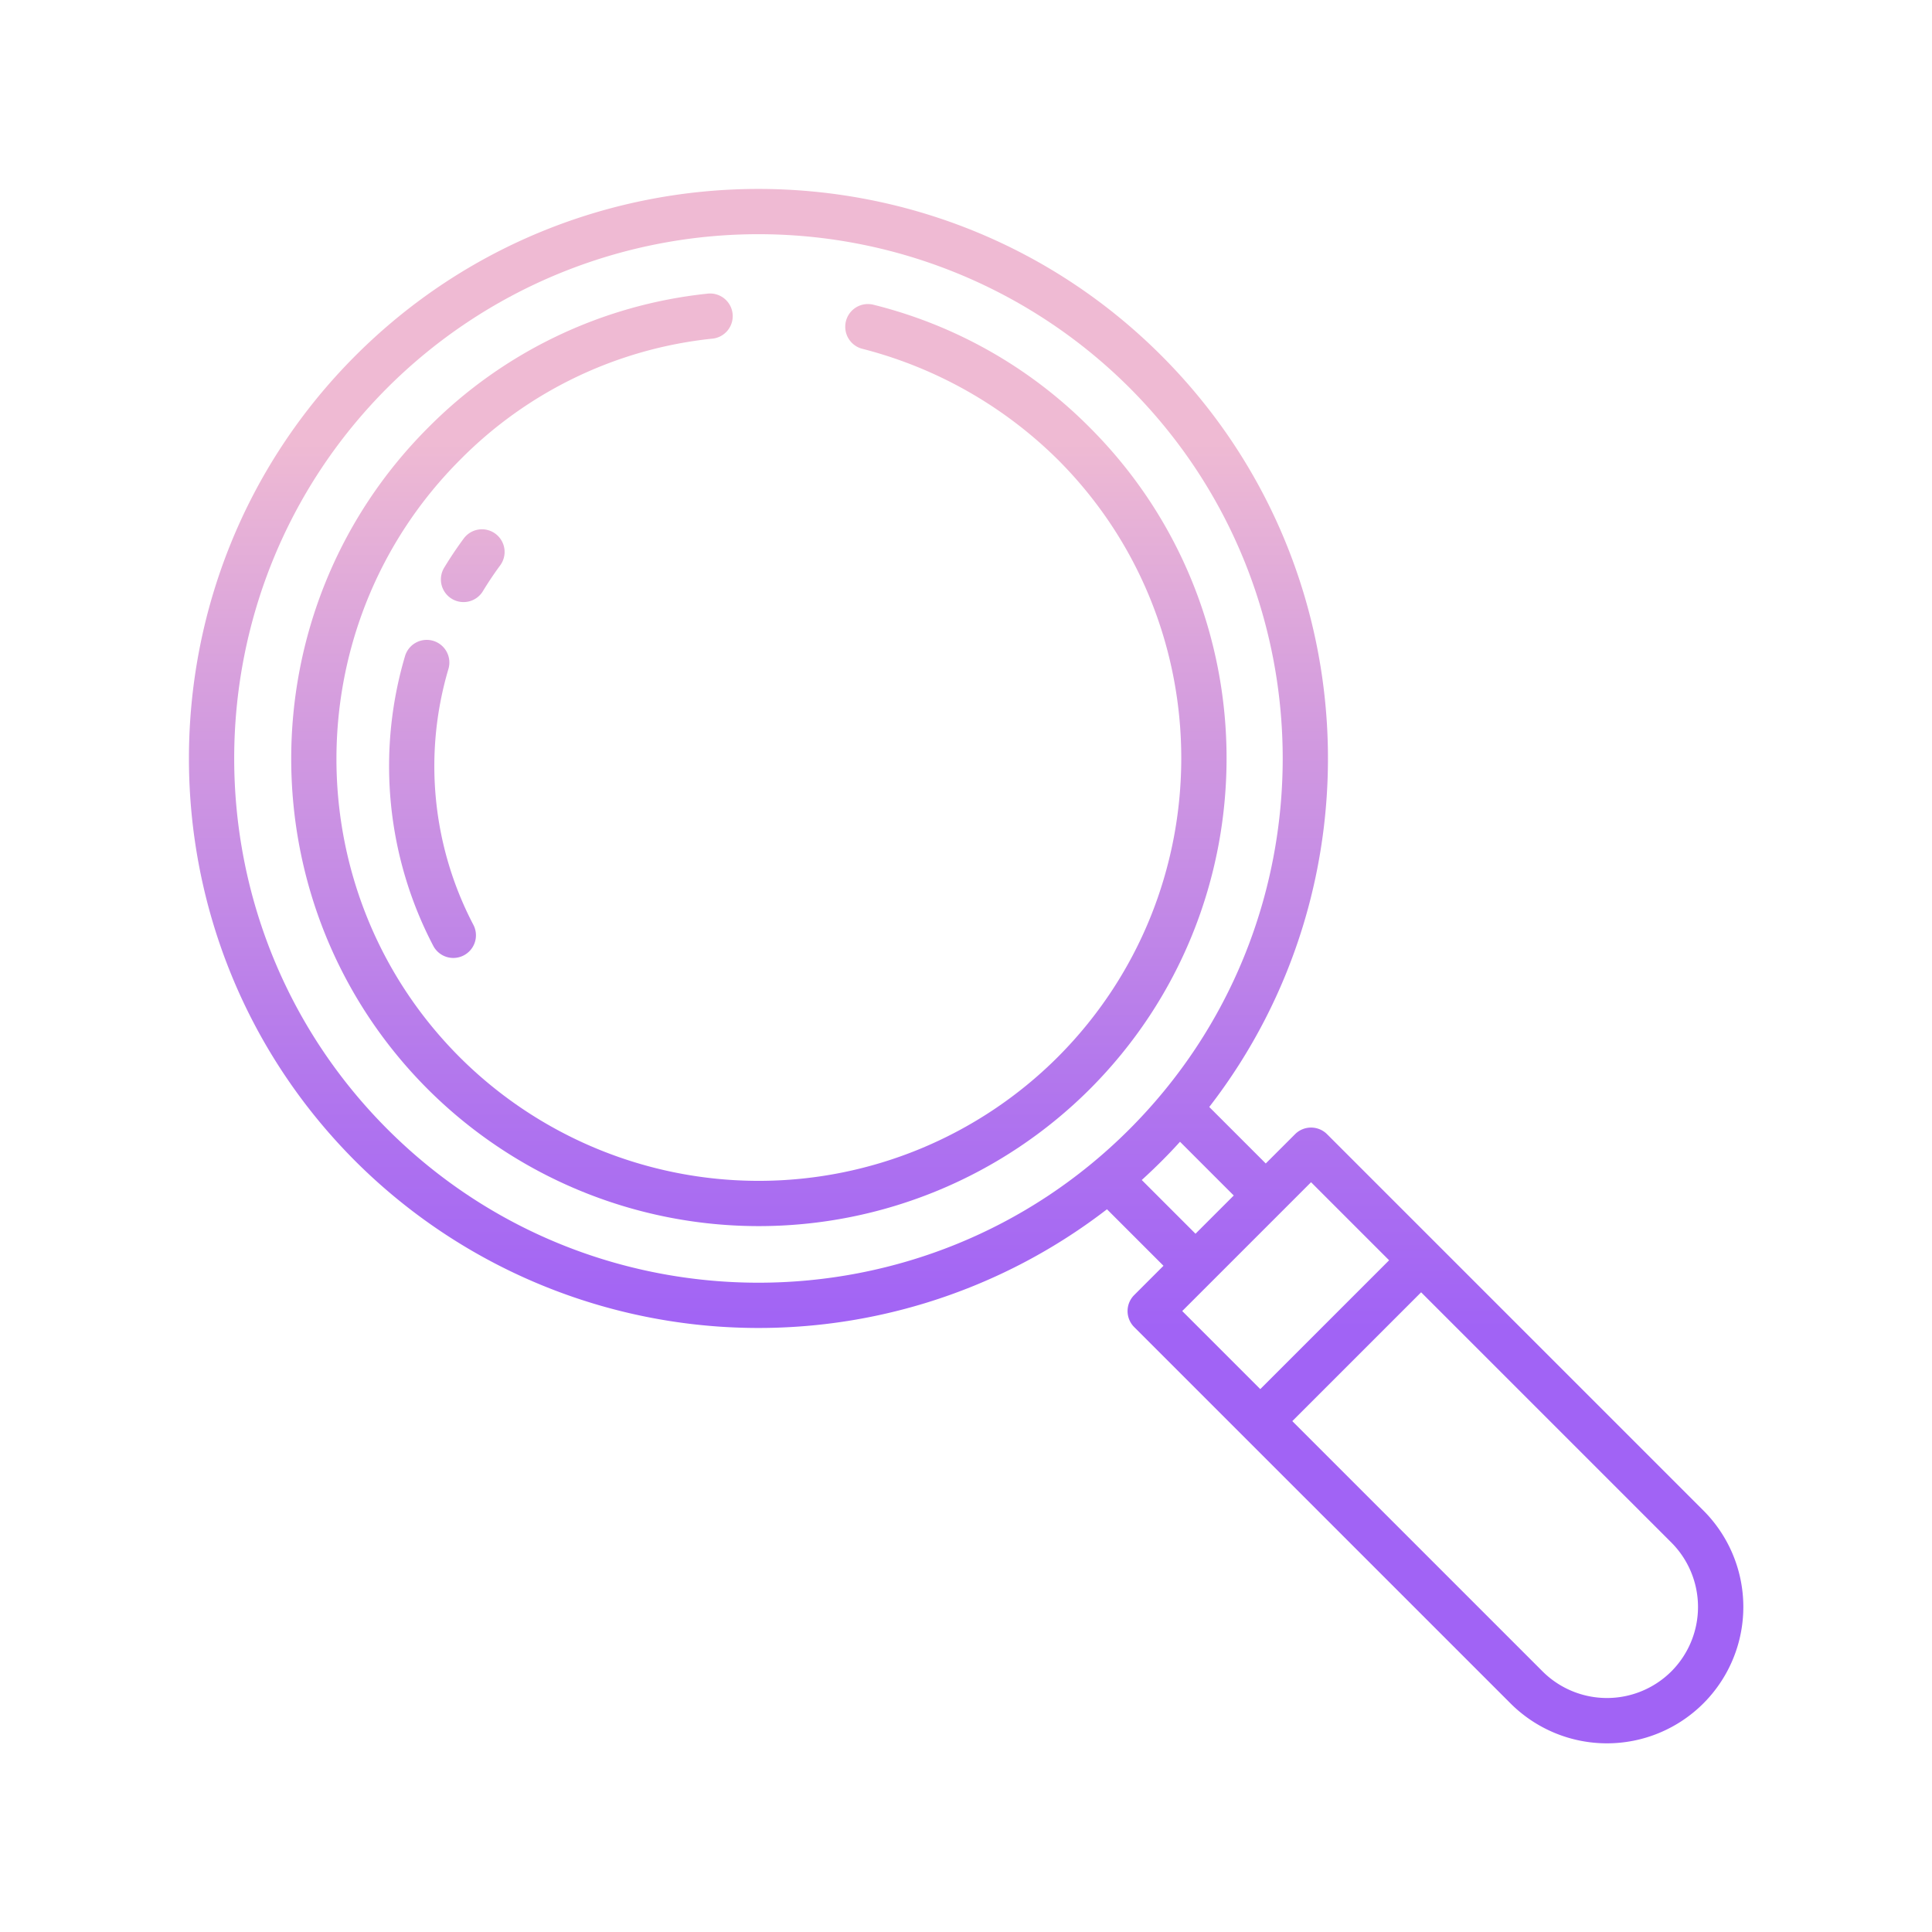 <svg id="Layer_1" height="512" viewBox="0 0 512 512" width="512" xmlns="http://www.w3.org/2000/svg" xmlns:xlink="http://www.w3.org/1999/xlink" data-name="Layer 1"><linearGradient id="linear-gradient" gradientUnits="userSpaceOnUse" x1="256.027" x2="256.027" y1="484" y2="75.569"><stop offset=".322" stop-color="#a163f5"/><stop offset=".466" stop-color="#b074ee"/><stop offset=".752" stop-color="#d8a1dd"/><stop offset=".898" stop-color="#efbad3"/></linearGradient><linearGradient id="linear-gradient-2" x1="114.622" x2="114.622" xlink:href="#linear-gradient" y1="484" y2="75.569"/><linearGradient id="linear-gradient-3" x1="125.283" x2="125.283" xlink:href="#linear-gradient" y1="484" y2="75.569"/><linearGradient id="linear-gradient-4" x1="201.115" x2="201.115" xlink:href="#linear-gradient" y1="484" y2="75.569"/><path d="m351.686 300.575a6 6 0 0 0 -8.485 0l-7.761 7.76-14.975-14.974c45.82-59.179 41.588-144.851-12.7-199.135-58.865-58.874-154.665-58.874-213.539 0s-58.874 154.669 0 213.543a151.237 151.237 0 0 0 199.135 12.7l14.974 14.975-7.76 7.761a6 6 0 0 0 0 8.485l99.725 99.725a36.142 36.142 0 1 0 51.115-51.115zm-248.975-1.291c-54.195-54.2-54.195-142.377 0-196.573a139.157 139.157 0 0 1 196.573 0c54.195 54.2 54.195 142.377 0 196.573s-142.377 54.195-196.573 0zm199.868 13.429q2.637-2.4 5.19-4.944t4.944-5.19l14.242 14.242-10.134 10.134zm10.724 34.73 34.14-34.14 20.685 20.684-34.141 34.141zm129.626 95.486a24.167 24.167 0 0 1 -34.14 0l-66.316-66.316 34.14-34.14 66.316 66.316a24.167 24.167 0 0 1 0 34.14z" fill="url(#linear-gradient)"/><path d="m114.806 169.826a6 6 0 0 0 -7.466 4.032 102.761 102.761 0 0 0 7.485 76.811 6 6 0 0 0 10.611-5.606 90.662 90.662 0 0 1 -6.6-67.771 6 6 0 0 0 -4.03-7.466z" fill="url(#linear-gradient-2)"/><path d="m128.005 156.613c1.4-2.3 2.915-4.571 4.515-6.737a6 6 0 1 0 -9.653-7.128c-1.816 2.459-3.54 5.031-5.124 7.646a6 6 0 1 0 10.262 6.219z" fill="url(#linear-gradient-3)"/><path d="m288.823 113.322a122.27 122.27 0 0 0 -57.385-32.57 6 6 0 0 0 -7.438 5.828v.048a6.012 6.012 0 0 0 4.544 5.812 113.689 113.689 0 0 1 51.794 29.368c43.665 43.665 43.59 114.714-.075 158.38a112.166 112.166 0 0 1 -158.418 0c-43.665-43.666-43.533-114.715.132-158.38a109.907 109.907 0 0 1 66.623-32.043 6 6 0 1 0 -1.262-11.926 122.08 122.08 0 0 0 -73.865 35.483c-48.344 48.345-48.419 127.007-.076 175.351a124.156 124.156 0 0 0 175.37 0c48.344-48.344 48.4-127.006.056-175.351z" fill="url(#linear-gradient-4)"/></svg>